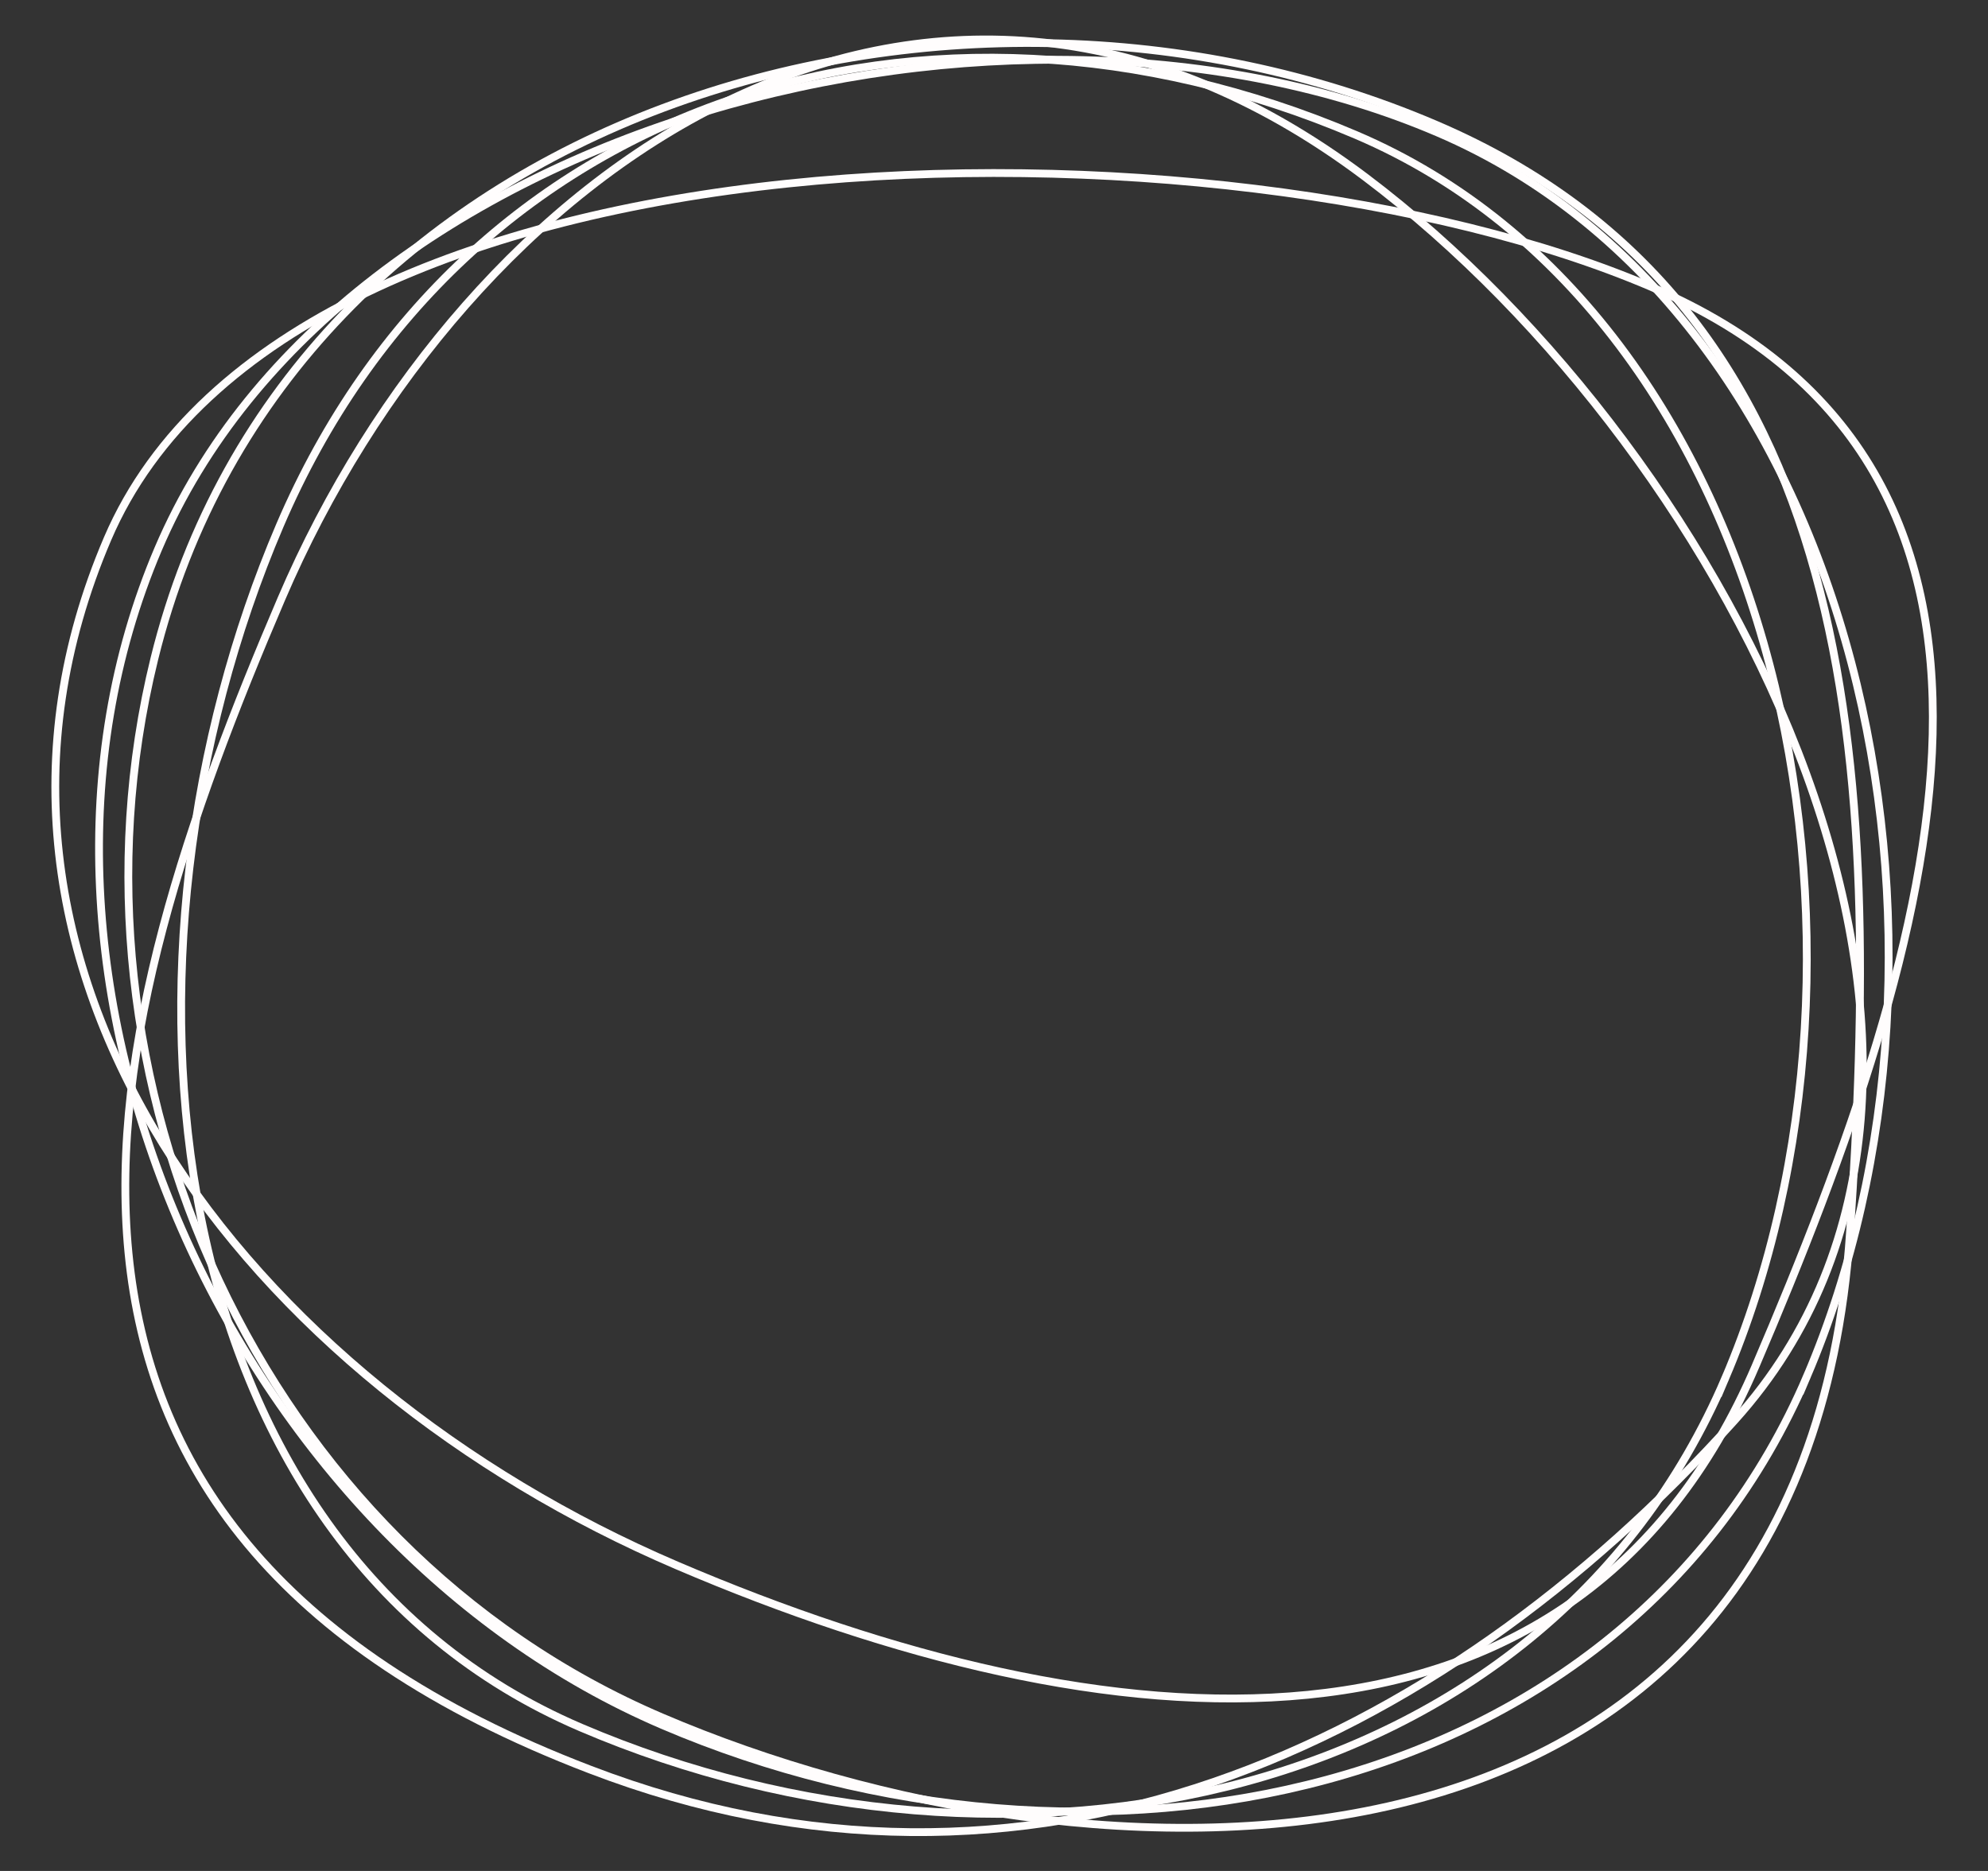 <svg xmlns="http://www.w3.org/2000/svg" viewBox="0 0 255 240"><rect x="0" y="0" width="255" height="240" fill="#333333" stroke="none"/><style>.st0{fill:none;stroke:#fffdfd;stroke-miterlimit:10}</style><g id="circle-sm1"><g id="Layer_2_1_"><path class="st0" d="M231.8 176.5c-23.5 54.9-91.9 68.3-146.8 44.8s-88.1-96-64.7-150.9S129.5-6.5 184.4 17s70.8 104.6 47.4 159.5z" id="home"/></g></g><g id="circle-sm2"><g id="Layer_2_2_"><path class="st0" d="M225.2 175.2c-23.5 54.9-83.5 49.1-138.4 25.6S-9.7 124 13.8 69.1s143.1-55.8 198-32.3 36.9 83.5 13.4 138.4z" id="home_1_"/></g></g><g id="circle-sm3"><g id="Layer_2_3_"><path class="st0" d="M222.5 182.2c-38.4 42.6-91 66.2-146.8 44.8-81.6-31.2-63.1-95.3-39.6-150.2s82-97 139-54.1c47.7 35.9 87.4 115.1 47.4 159.5z" id="home_2_"/></g></g><g id="circle-sm4"><g id="Layer_2_4_"><path class="st0" d="M221.3 176.8c-23.5 54.9-91.9 68.3-146.8 44.8S12.4 122.3 35.9 67.4s83.1-73.5 138-50.1 70.8 104.5 47.4 159.5z" id="home_3_"/></g></g><g id="circle-sm5"><g id="Layer_2_5_"><path class="st0" d="M237.3 158.1c-6 89-97.5 85.7-152.4 62.2-51.5-22-78.3-82.1-65.1-135.8 17.3-70.4 102-95.2 164.4-68.5 54.9 23.5 57.1 82.5 53.1 142.1z" id="home_4_"/></g></g></svg>